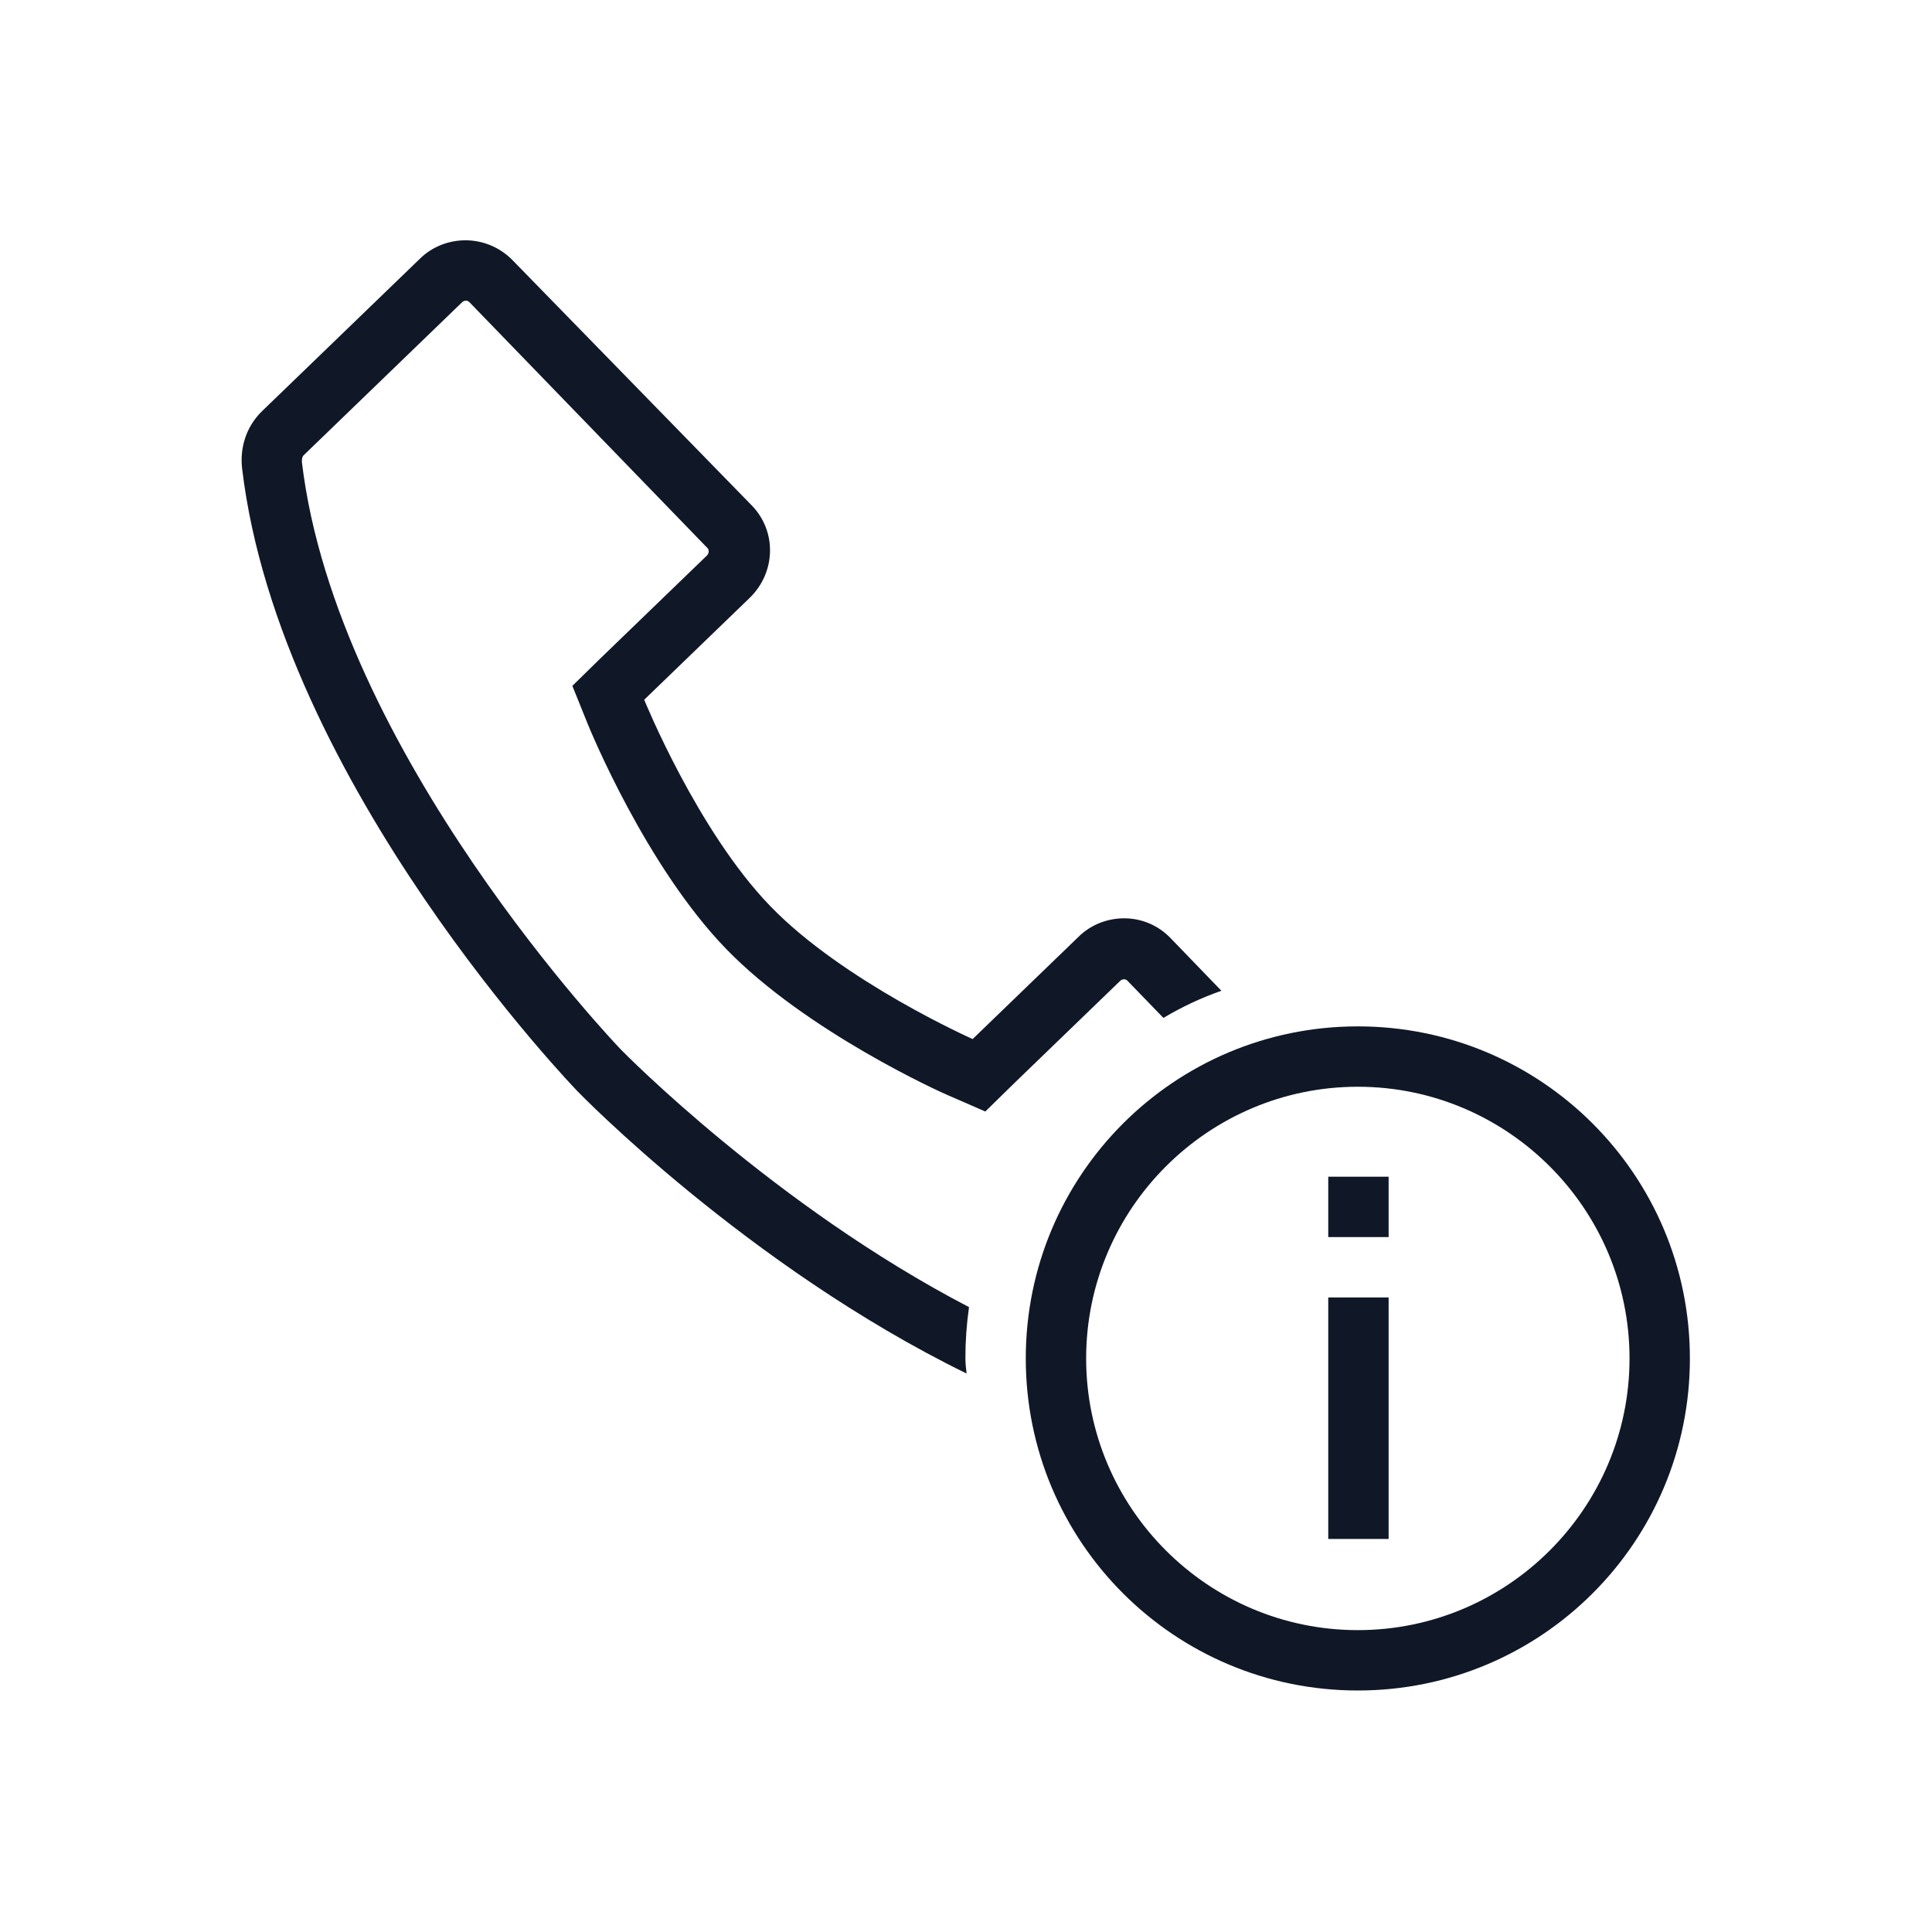 <?xml version="1.0" encoding="UTF-8"?>
<svg width="80px" height="80px" viewBox="0 0 80 80" version="1.1" xmlns="http://www.w3.org/2000/svg" xmlns:xlink="http://www.w3.org/1999/xlink">
    <!-- Generator: Sketch 58 (84663) - https://sketch.com -->
    <title>258-B80px</title>
    <desc>Created with Sketch.</desc>
    <g id="258-B80px" stroke="none" stroke-width="1" fill="none" fill-rule="evenodd">
        <g id="258-B32px">
            <g>
                <path d="M39.975,56.225 C39.975,55.525 40.025,54.825 40.125,54.125 C32.05,49.925 25.8,43.55 25.725,43.475 C25.6,43.35 13.925,31.15 12.5,19.125 C12.5,19.05 12.5,18.925 12.575,18.85 L19.125,12.525 C19.175,12.475 19.225,12.45 19.3,12.45 C19.375,12.45 19.425,12.5 19.425,12.5 L29.3,22.7 C29.375,22.775 29.35,22.925 29.275,23 L24.9,27.225 L23.7,28.4 L24.325,29.95 C24.425,30.2 26.75,35.875 30.075,39.3 C33.4,42.725 39,45.25 39.25,45.35 L40.8,46.025 L42,44.85 L46.375,40.625 C46.425,40.575 46.475,40.55 46.55,40.55 C46.625,40.55 46.675,40.6 46.675,40.6 L48.175,42.15 C48.925,41.7 49.725,41.325 50.575,41.025 L48.475,38.85 C47.95,38.3 47.25,38.025 46.55,38.025 C45.875,38.025 45.175,38.275 44.65,38.8 L40.275,43.025 C40.275,43.025 34.925,40.65 31.9,37.525 C28.875,34.4 26.675,28.975 26.675,28.975 L31.05,24.75 C32.125,23.7 32.175,22 31.125,20.925 L21.2,10.75 C20.675,10.225 19.975,9.95 19.275,9.95 C18.6,9.95 17.9,10.2 17.375,10.725 L10.825,17.05 C10.2,17.675 9.925,18.525 10.025,19.4 C11.575,32.45 23.925,45.2 23.925,45.2 C23.925,45.2 30.925,52.425 40.025,56.875 C40,56.675 39.975,56.45 39.975,56.225 Z" id="Path" fill="#101828" fill-rule="nonzero"></path>
                <path d="M56.225,45 C62.425,45 67.475,50.05 67.475,56.25 C67.475,62.45 62.425,67.5 56.225,67.5 C50.025,67.5 44.975,62.45 44.975,56.25 C44.975,50.05 50.025,45 56.225,45 L56.225,45 Z M56.225,42.5 C48.625,42.5 42.475,48.65 42.475,56.25 C42.475,63.85 48.625,70 56.225,70 C63.825,70 69.975,63.85 69.975,56.25 C69.975,48.65 63.825,42.5 56.225,42.5 L56.225,42.5 Z" id="Shape" fill="#101828" fill-rule="nonzero"></path>
                <rect id="Rectangle" fill="#101828" fill-rule="nonzero" x="55" y="53.725" width="2.5" height="10"></rect>
                <rect id="Rectangle" fill="#101828" fill-rule="nonzero" x="55" y="48.725" width="2.5" height="2.5"></rect>
                <rect id="Rectangle" x="0" y="0" width="80" height="80"></rect>
            </g>
        </g>
    </g>
</svg>